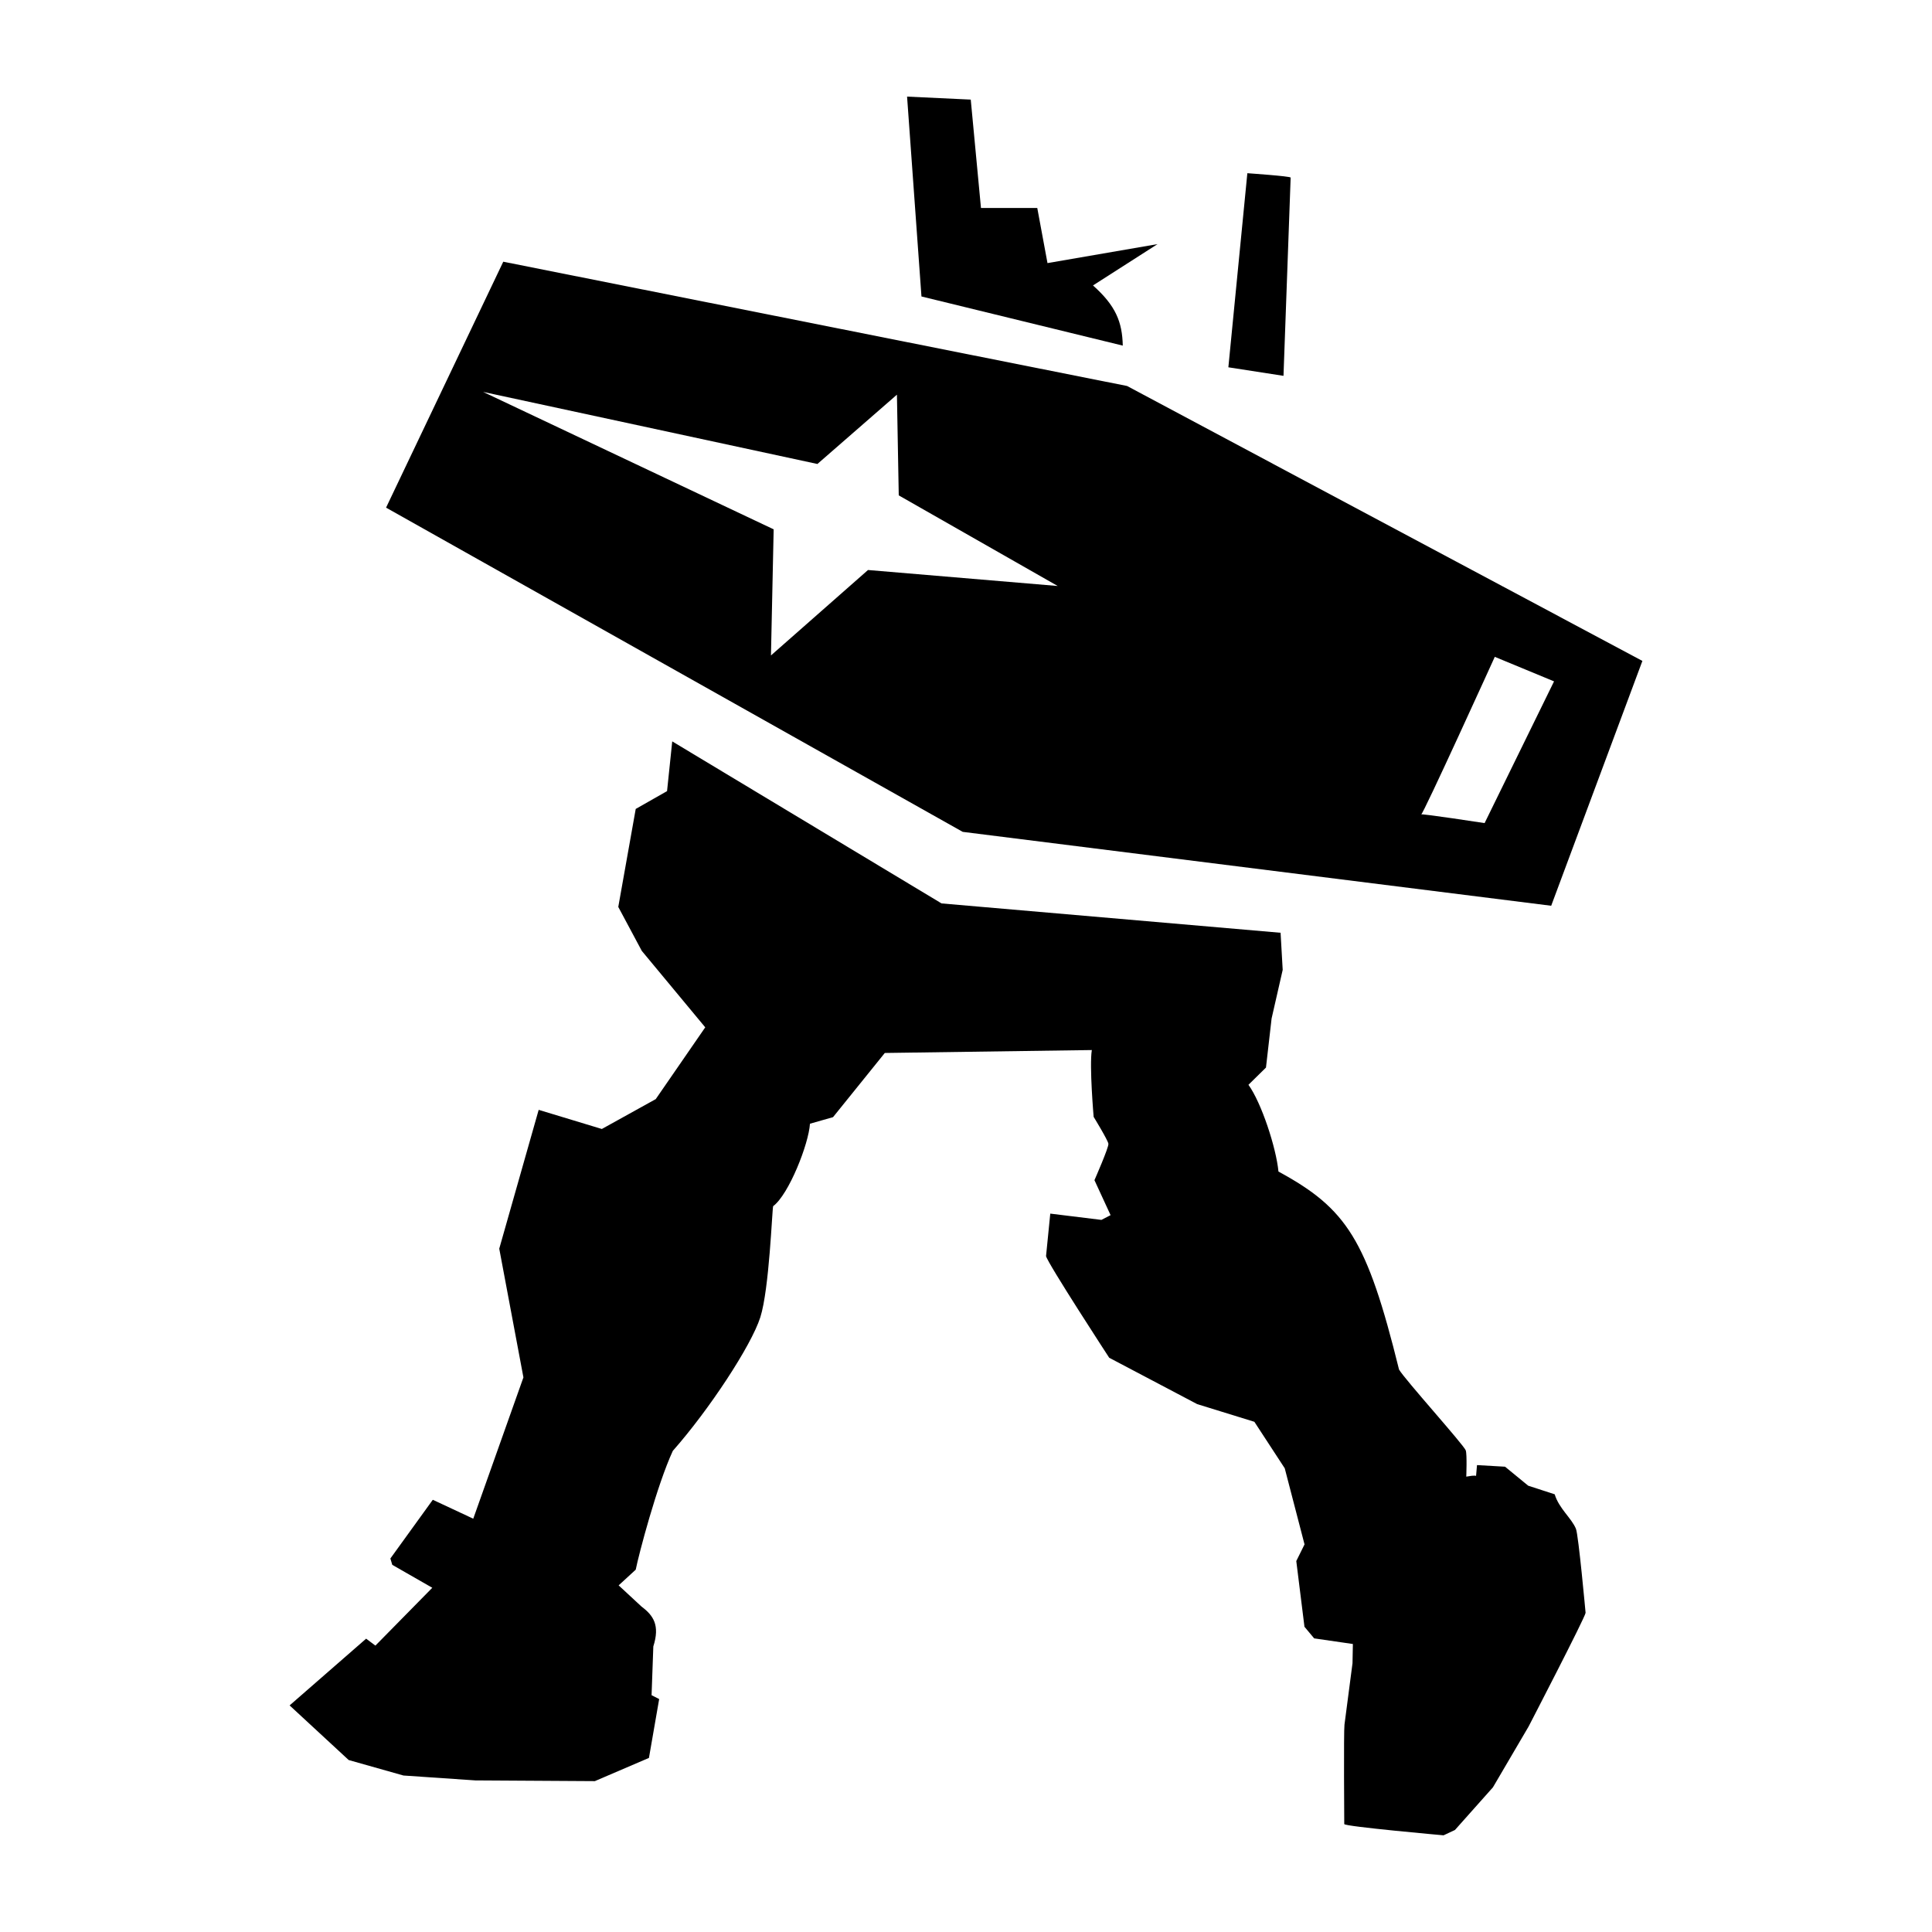 <?xml version="1.0" encoding="UTF-8" standalone="no"?>
<!-- Created with Inkscape (http://www.inkscape.org/) -->

<svg
   xmlns:dc="http://purl.org/dc/elements/1.1/"
   xmlns:cc="http://creativecommons.org/ns#"
   xmlns:rdf="http://www.w3.org/1999/02/22-rdf-syntax-ns#"
   xmlns:svg="http://www.w3.org/2000/svg"
   xmlns="http://www.w3.org/2000/svg"
   xmlns:sodipodi="http://sodipodi.sourceforge.net/DTD/sodipodi-0.dtd"
   xmlns:inkscape="http://www.inkscape.org/namespaces/inkscape"
   width="100"
   height="100"
   viewBox="0 0 26.458 26.458"
   version="1.1"
   id="svg2317"
   inkscape:version="0.92.4 (5da689c313, 2019-01-14)"
   sodipodi:docname="02-defender.svg">
  <defs
     id="defs2311" />
  <sodipodi:namedview
     id="base"
     pagecolor="#ffffff"
     bordercolor="#666666"
     borderopacity="1.0"
     inkscape:pageopacity="0.0"
     inkscape:pageshadow="2"
     inkscape:zoom="1.4"
     inkscape:cx="-21.193981"
     inkscape:cy="43.84328"
     inkscape:document-units="px"
     inkscape:current-layer="layer1"
     showgrid="false"
     units="px"
     inkscape:window-width="1920"
     inkscape:window-height="1027"
     inkscape:window-x="-8"
     inkscape:window-y="-8"
     inkscape:window-maximized="1" />
  <g
     inkscape:label="Layer 1"
     inkscape:groupmode="layer"
     id="layer1"
     transform="translate(0,-270.542)">
    <path
       style="fill:#000000;fill-opacity:1;stroke:none;stroke-width:0.317"
       d="m 12.619,274.602 -0.197,-2.737 0.872,0.041 0.14,1.484 h 0.771 l 0.14,0.755 1.507,-0.26 -0.884,0.566 c 0.309,0.275 0.401,0.497 0.408,0.824 z"
       id="path855"
       inkscape:connector-curvature="0"
       sodipodi:nodetypes="cccccccccc" />
    <path
       style="fill:#000000;fill-opacity:1;stroke:none;stroke-width:0.317"
       d="m 16.822,275.572 c 0,0 0.26,-2.658 0.26,-2.658 0,0 0.593,0.041 0.593,0.06 0,0.019 -0.098,2.715 -0.098,2.715 0,0 -0.755,-0.117 -0.755,-0.117 z"
       id="path853"
       inkscape:connector-curvature="0" />
    <path
       style="fill:#000000;fill-opacity:1;stroke:none;stroke-width:0.317"
       d="m 6.892,274.126 -1.605,3.368 7.897,4.44 8.059,1.012 1.249,-3.353 -7.057,-3.765 z m -0.276,1.783 4.578,0.987 1.089,-0.949 0.025,1.379 2.177,1.241 -2.598,-0.219 -1.329,1.17 0.037,-1.727 z m 13.854,3.628 0.812,0.336 -0.951,1.941 c 0,0 -0.891,-0.137 -0.869,-0.118 0.019,0.019 1.009,-2.16 1.009,-2.16 z"
       id="path851"
       inkscape:connector-curvature="0"
       sodipodi:nodetypes="ccccccccccccccccccccc" />
    <path
       style="fill:#000000;fill-opacity:1;stroke:none;stroke-width:0.317"
       d="m 9.206,280.695 -0.071,0.681 -0.429,0.244 -0.239,1.342 0.322,0.602 0.869,1.047 -0.678,0.983 -0.738,0.409 -0.865,-0.262 -0.54,1.901 0.331,1.763 -0.687,1.935 -0.554,-0.259 -0.581,0.804 0.026,0.087 0.548,0.314 -0.779,0.792 -0.127,-0.095 -1.048,0.914 0.809,0.748 0.75,0.212 0.984,0.067 1.637,0.01 0.741,-0.318 0.14,-0.806 -0.104,-0.053 0.024,-0.668 c 0.093,-0.29 2.42e-4,-0.424 -0.161,-0.545 l -0.314,-0.291 0.234,-0.215 c 0.042,-0.211 0.29,-1.155 0.508,-1.627 0.495,-0.56 1.074,-1.44 1.198,-1.829 0.124,-0.389 0.161,-1.474 0.176,-1.522 0.216,-0.161 0.488,-0.856 0.504,-1.129 l 0.316,-0.09 0.709,-0.879 2.835,-0.04 c -0.035,0.221 0.025,0.915 0.025,0.915 0,0 0.193,0.315 0.202,0.368 0.008,0.047 -0.191,0.499 -0.191,0.499 l 0.221,0.479 -0.126,0.065 -0.7,-0.086 -0.058,0.582 c 0.021,0.097 0.865,1.392 0.865,1.392 l 1.205,0.635 0.783,0.242 0.416,0.637 0.271,1.042 -0.113,0.228 0.112,0.9 0.133,0.159 0.53,0.077 -0.005,0.263 -0.11,0.842 c -0.012,0.086 -0.003,1.361 -0.003,1.361 0.008,0.034 1.36,0.154 1.36,0.154 l 0.156,-0.073 0.52,-0.584 0.488,-0.832 c 0,0 0.777,-1.499 0.781,-1.558 0,0 -0.097,-1.065 -0.132,-1.15 -0.059,-0.146 -0.233,-0.278 -0.291,-0.473 l -0.363,-0.118 -0.317,-0.26 -0.384,-0.022 -0.013,0.149 c 0,0 -0.004,-0.015 -0.134,0.009 0,0 0.012,-0.303 -0.007,-0.359 -0.026,-0.075 -0.839,-0.976 -0.914,-1.108 -0.44,-1.782 -0.716,-2.203 -1.651,-2.711 -0.031,-0.325 -0.233,-0.942 -0.411,-1.188 l 0.24,-0.236 0.077,-0.672 0.152,-0.666 -0.029,-0.508 -4.643,-0.402 z"
       id="path845"
       inkscape:connector-curvature="0"
       sodipodi:nodetypes="cccccccccccccccccccccccccccccccccccccccccccccccccccccccccccccccccccccccccccccc" />
  </g>
</svg>
